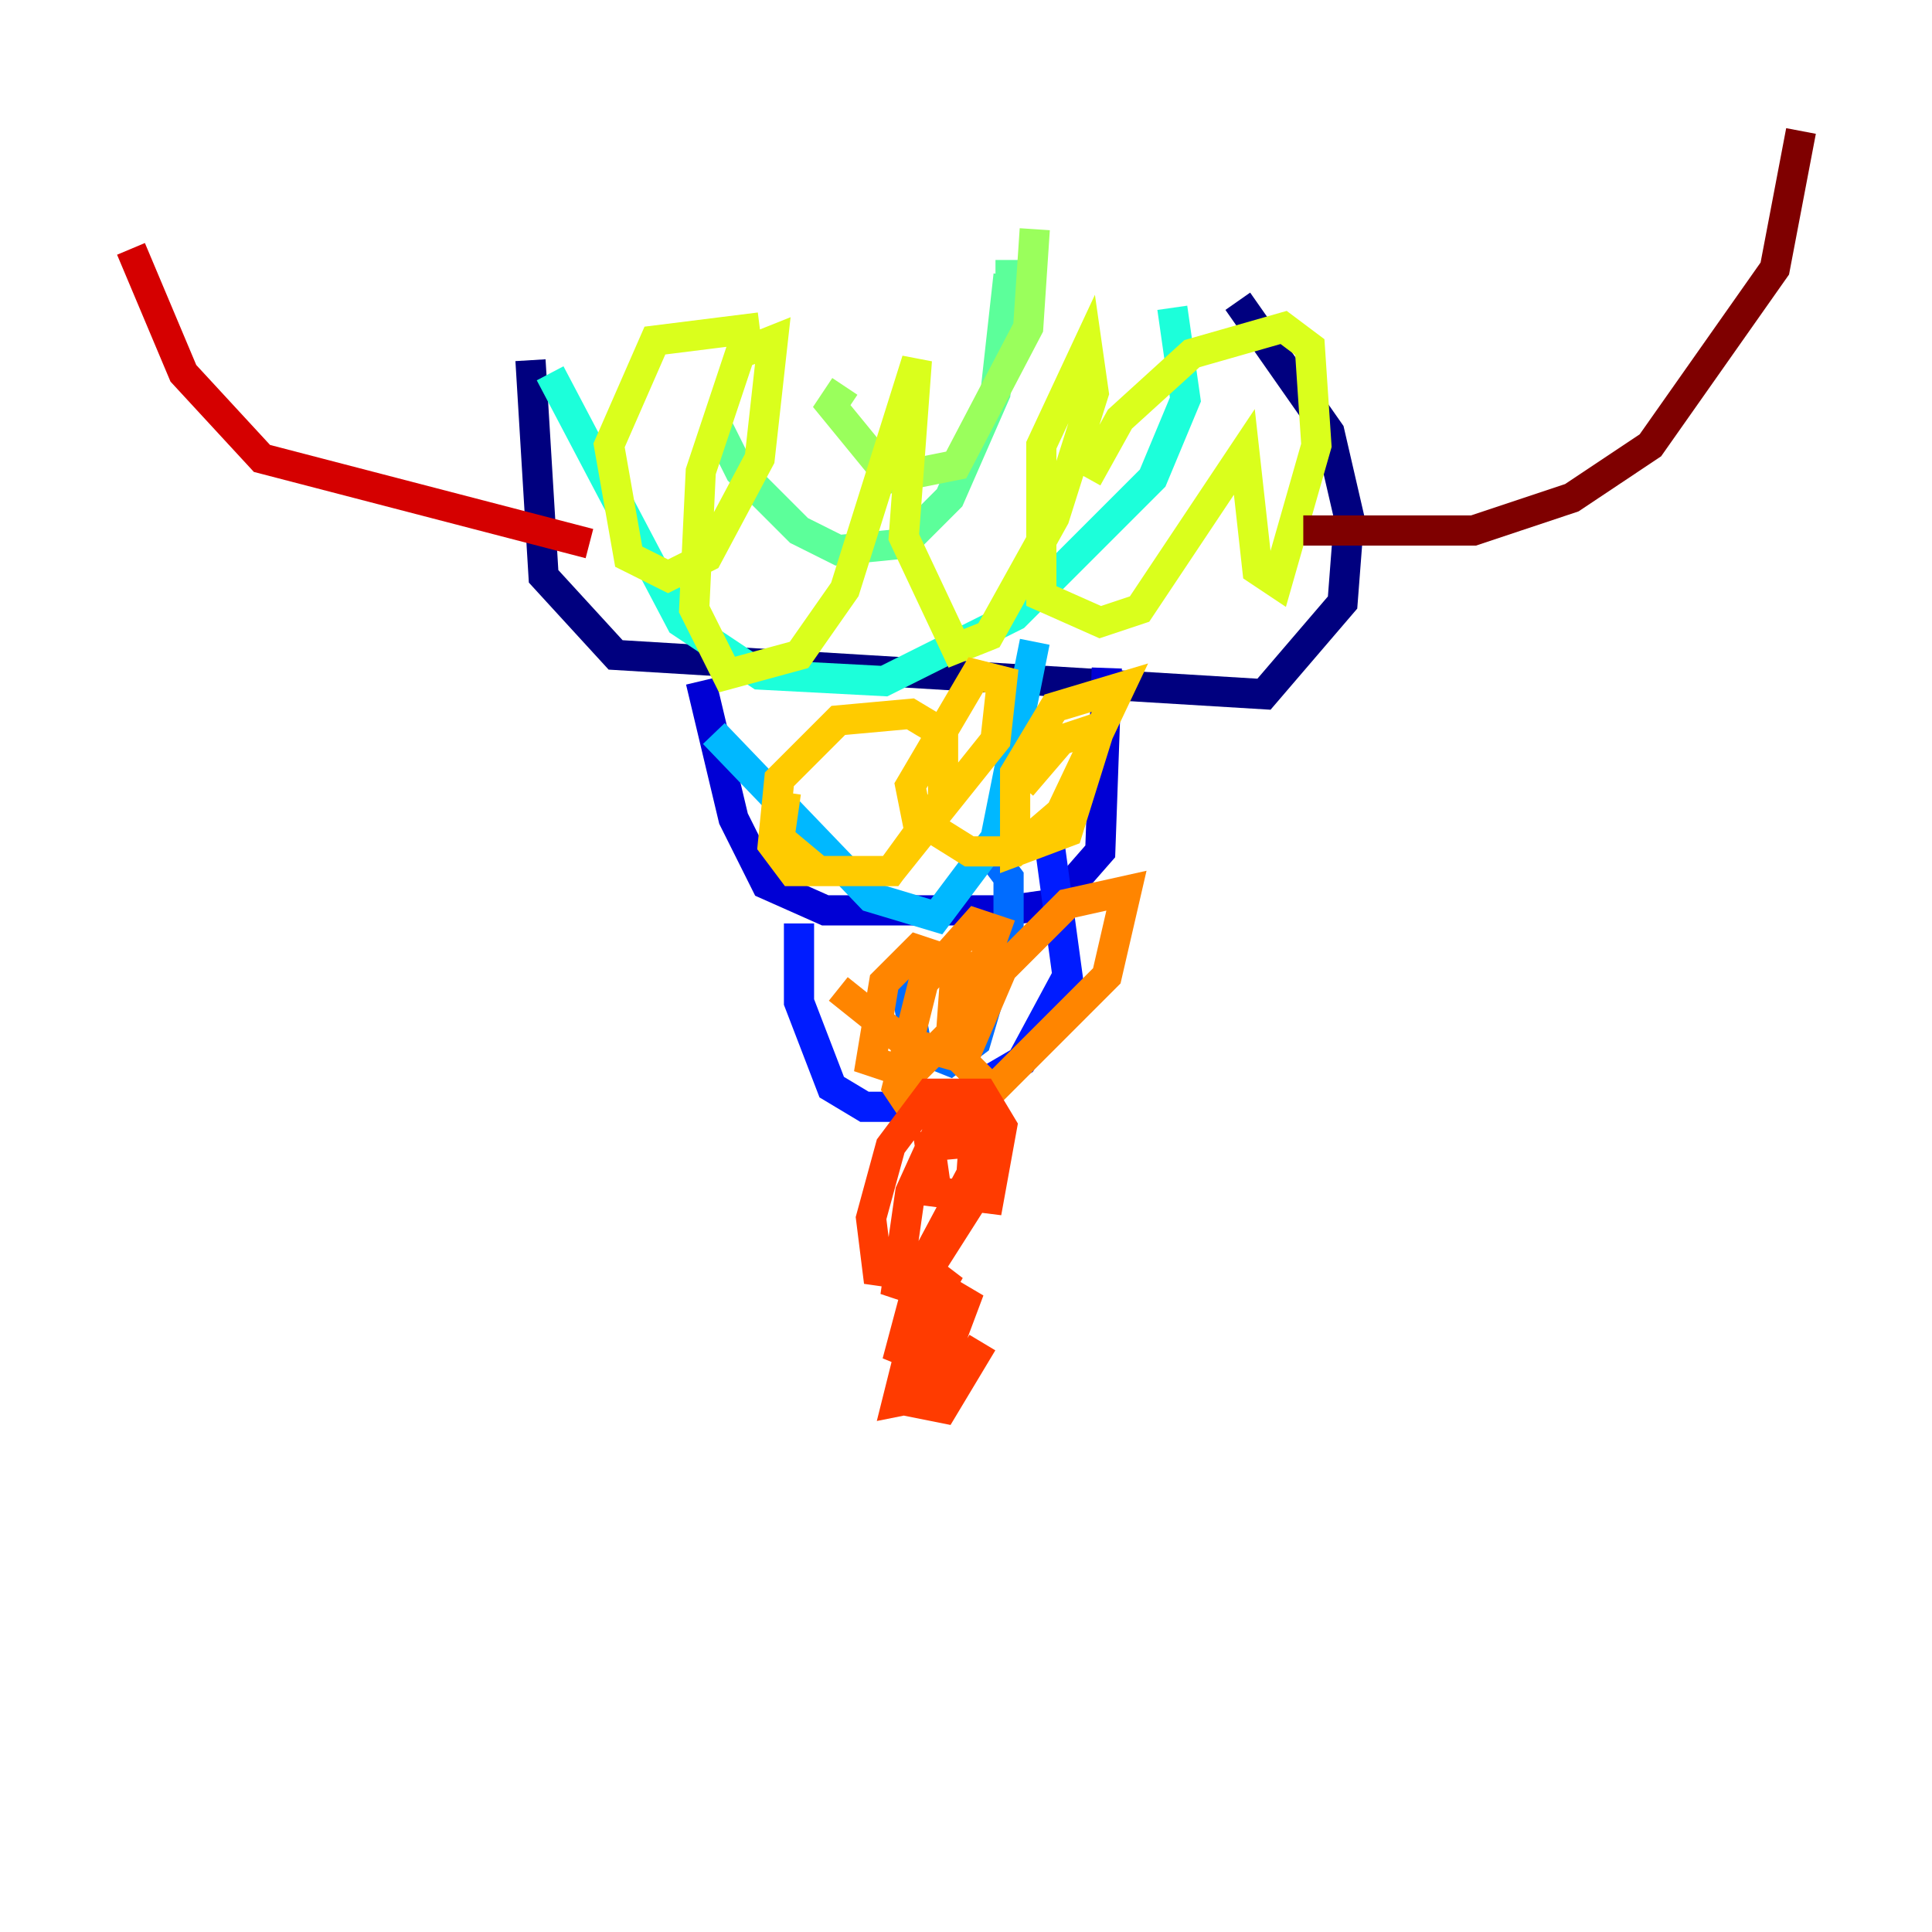 <?xml version="1.0" encoding="utf-8" ?>
<svg baseProfile="tiny" height="128" version="1.2" viewBox="0,0,128,128" width="128" xmlns="http://www.w3.org/2000/svg" xmlns:ev="http://www.w3.org/2001/xml-events" xmlns:xlink="http://www.w3.org/1999/xlink"><defs /><polyline fill="none" points="35.146,23.864 36.014,38.183 40.786,43.39 83.742,45.993 88.949,39.919 89.383,34.278 88.081,28.637 82.007,19.959" stroke="#00007f" stroke-width="2" /><polyline fill="none" points="46.427,45.125 48.597,54.237 50.766,58.576 54.671,60.312 66.82,60.312 69.858,59.878 72.895,56.407 73.329,44.258" stroke="#0000d5" stroke-width="2" /><polyline fill="none" points="52.936,61.18 52.936,66.386 55.105,72.027 57.275,73.329 62.481,73.329 67.688,70.291 70.725,64.651 69.424,55.105" stroke="#001cff" stroke-width="2" /><polyline fill="none" points="59.878,64.651 60.746,69.424 62.915,70.291 64.651,68.99 66.82,61.614 66.82,58.142 65.519,56.407" stroke="#006cff" stroke-width="2" /><polyline fill="none" points="47.295,48.597 57.709,59.444 62.047,60.746 65.953,55.539 68.556,42.522" stroke="#00b8ff" stroke-width="2" /><polyline fill="none" points="36.447,24.732 45.125,41.22 50.332,44.691 58.576,45.125 67.254,40.786 76.366,31.675 78.536,26.468 77.668,20.393" stroke="#1cffda" stroke-width="2" /><polyline fill="none" points="47.295,27.77 49.031,31.241 52.936,35.146 55.539,36.447 59.878,36.014 62.915,32.976 65.953,26.034 66.82,18.224 65.953,18.224" stroke="#5cff9a" stroke-width="2" /><polyline fill="none" points="55.973,25.6 55.105,26.902 59.01,31.675 63.349,30.807 68.122,21.695 68.556,15.186" stroke="#9aff5c" stroke-width="2" /><polyline fill="none" points="50.332,21.695 43.39,22.563 40.352,29.505 41.654,36.881 44.258,38.183 46.861,36.881 50.332,30.373 51.2,22.563 49.031,23.43 46.427,31.241 45.993,40.352 48.163,44.691 52.936,43.39 55.973,39.051 60.746,23.864 59.878,35.58 63.349,42.956 65.519,42.088 69.858,34.278 72.461,26.034 72.027,22.997 68.99,29.505 68.99,39.485 72.895,41.22 75.498,40.352 82.441,29.939 83.308,37.749 84.61,38.617 87.214,29.505 86.78,22.997 85.044,21.695 78.969,23.43 74.197,27.77 72.027,31.675" stroke="#daff1c" stroke-width="2" /><polyline fill="none" points="52.068,52.502 51.634,55.539 54.237,57.709 59.01,57.709 62.481,52.936 62.481,48.597 60.312,47.295 55.539,47.729 51.634,51.634 51.2,55.973 52.502,57.709 59.01,57.709 65.953,49.031 66.386,45.125 64.651,44.691 60.312,52.068 60.746,54.237 64.217,56.407 67.254,56.407 70.291,53.803 74.197,45.559 69.858,46.861 67.254,51.2 67.254,56.407 70.725,55.105 72.895,48.163 70.291,49.031 67.688,52.068" stroke="#ffcb00" stroke-width="2" /><polyline fill="none" points="55.539,65.519 59.878,68.99 62.915,69.858 63.349,63.783 60.746,62.915 58.576,65.085 57.709,70.291 60.312,71.159 63.783,67.688 65.953,61.614 64.651,61.18 61.18,65.085 59.444,72.027 60.312,73.329 65.085,72.895 73.329,64.651 74.63,59.01 70.725,59.878 66.386,64.217 63.783,70.291 66.386,72.895" stroke="#ff8500" stroke-width="2" /><polyline fill="none" points="66.386,75.498 61.614,75.932 62.047,78.969 65.519,79.403 66.386,74.63 65.085,72.461 61.614,72.461 59.01,75.932 57.709,80.705 58.142,84.176 61.18,84.61 64.217,79.837 64.651,73.763 62.481,74.197 60.312,78.969 59.444,85.044 60.746,85.478 64.651,77.234 61.18,83.742 59.444,90.251 62.915,84.176 61.18,85.912 59.444,92.854 61.614,92.42 64.217,85.478 61.614,88.515 60.312,92.854 62.481,93.288 65.085,88.949" stroke="#ff3b00" stroke-width="2" /><polyline fill="none" points="39.051,36.014 17.356,30.373 12.149,24.732 8.678,16.488" stroke="#d50000" stroke-width="2" /><polyline fill="none" points="86.346,35.146 97.627,35.146 104.136,32.976 109.342,29.505 117.586,17.79 119.322,8.678" stroke="#7f0000" stroke-width="2" /></svg>